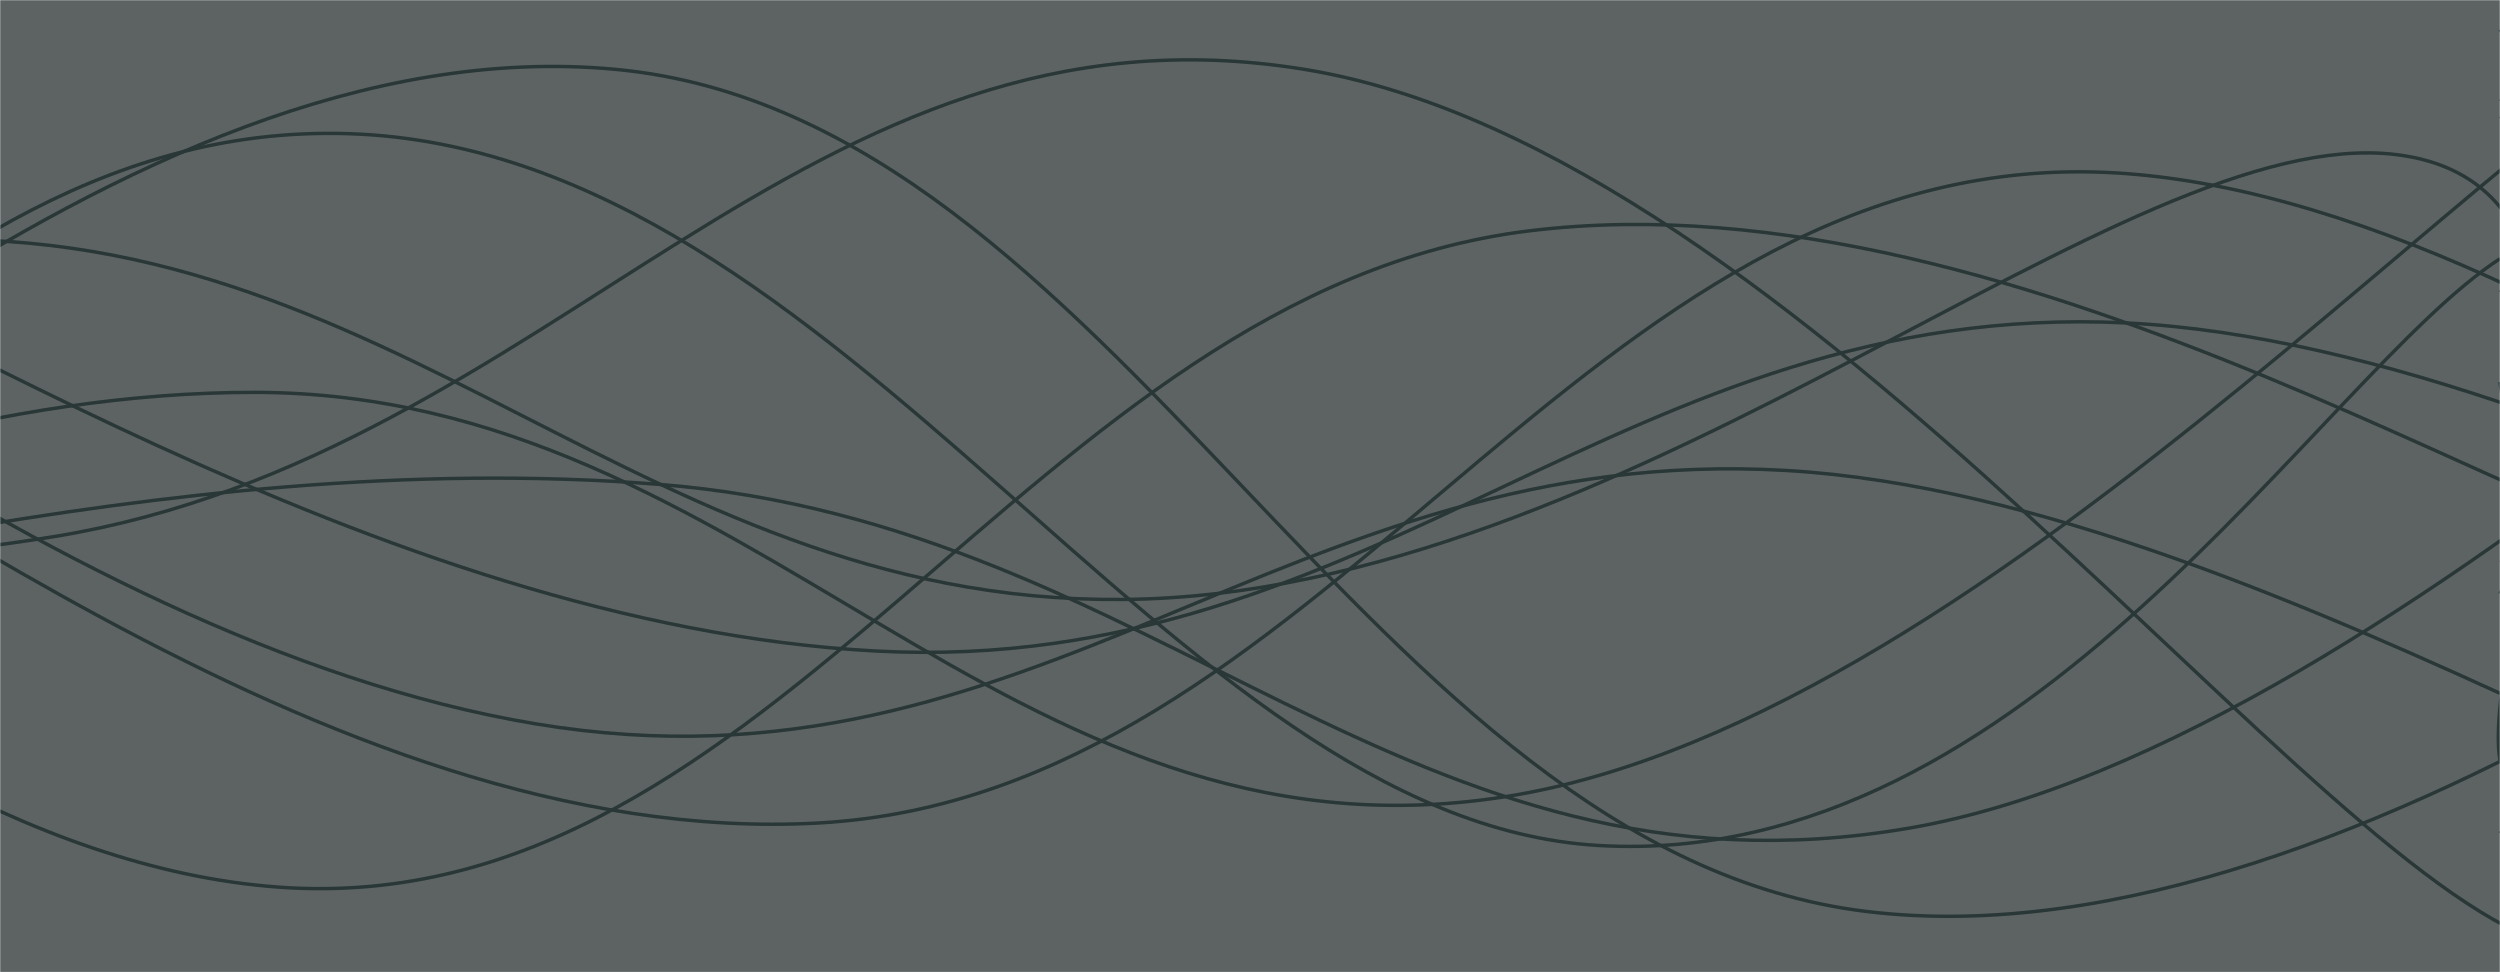 <svg xmlns="http://www.w3.org/2000/svg" version="1.1" xmlns:xlink="http://www.w3.org/1999/xlink" xmlns:svgjs="http://svgjs.dev/svgjs" width="1440" height="560" preserveAspectRatio="none" viewBox="0 0 1440 560"><g mask="url(&quot;#SvgjsMask1060&quot;)" fill="none"><rect width="1440" height="560" x="0" y="0" fill="rgba(93, 99, 99, 1)"></rect><path d="M -559.396,29 C -415.4,125.4 -127.4,490.2 160.604,511 C 448.6,531.8 592.6,168.4 880.604,133 C 1168.6,97.6 1488.73,327.2 1600.604,334 C 1712.48,340.8 1472.12,200.4 1440,167" stroke="rgba(41, 55, 55, 1)" stroke-width="2"></path><path d="M -1239.207,191 C -1095.21,241 -807.21,463.8 -519.207,441 C -231.21,418.2 -87.21,67.8 200.793,77 C 488.79,86.2 672.95,472.6 920.793,487 C 1168.63,501.4 1336.16,216.6 1440,149" stroke="rgba(41, 55, 55, 1)" stroke-width="2"></path><path d="M -411.058,32 C -267.06,109 20.94,369.2 308.942,417 C 596.94,464.8 740.94,254.2 1028.942,271 C 1316.94,287.8 1666.73,551.8 1748.942,501 C 1831.15,450.2 1501.79,113.8 1440,17" stroke="rgba(41, 55, 55, 1)" stroke-width="2"></path><path d="M -247.777,181 C -103.78,239.6 184.22,490.4 472.223,474 C 760.22,457.6 904.22,103.4 1192.223,99 C 1480.22,94.6 1862.67,458.4 1912.223,452 C 1961.78,445.6 1534.44,144 1440,67" stroke="rgba(41, 55, 55, 1)" stroke-width="2"></path><path d="M -688.374,276 C -544.37,282.6 -256.37,356.2 31.626,309 C 319.63,261.8 463.63,-7.2 751.626,40 C 1039.63,87.2 1333.95,509 1471.626,545 C 1609.3,581 1446.33,285 1440,220" stroke="rgba(41, 55, 55, 1)" stroke-width="2"></path><path d="M -215.363,110 C -71.36,163 216.64,359.8 504.637,375 C 792.64,390.2 936.64,172 1224.637,186 C 1512.64,200 1901.56,470.8 1944.637,445 C 1987.71,419.2 1540.93,134.6 1440,57" stroke="rgba(41, 55, 55, 1)" stroke-width="2"></path><path d="M -573.593,459 C -429.59,412.4 -141.59,226 146.407,226 C 434.41,226 578.41,503.8 866.407,459 C 1154.41,414.2 1471.69,25.4 1586.407,2 C 1701.13,-21.4 1469.28,274 1440,342" stroke="rgba(41, 55, 55, 1)" stroke-width="2"></path><path d="M -780.23,436 C -636.23,376.6 -348.23,157.2 -60.23,139 C 227.77,120.8 371.77,355 659.77,345 C 947.77,335 1223.72,70.4 1379.77,89 C 1535.82,107.6 1427.95,368.2 1440,438" stroke="rgba(41, 55, 55, 1)" stroke-width="2"></path><path d="M -340.34,364 C -196.34,347 91.66,256.4 379.66,279 C 667.66,301.6 811.66,526.4 1099.66,477 C 1387.66,427.6 1751.59,31.4 1819.66,32 C 1887.73,32.6 1515.93,390.4 1440,480" stroke="rgba(41, 55, 55, 1)" stroke-width="2"></path><path d="M -364.947,388 C -220.95,318.4 67.05,12.6 355.053,40 C 643.05,67.4 787.05,490 1075.053,525 C 1363.05,560 1722.06,255.2 1795.053,215 C 1868.04,174.8 1511.01,302.2 1440,324" stroke="rgba(41, 55, 55, 1)" stroke-width="2"></path></g><defs><mask id="SvgjsMask1060"><rect width="1440" height="560" fill="#ffffff"></rect></mask></defs></svg>
